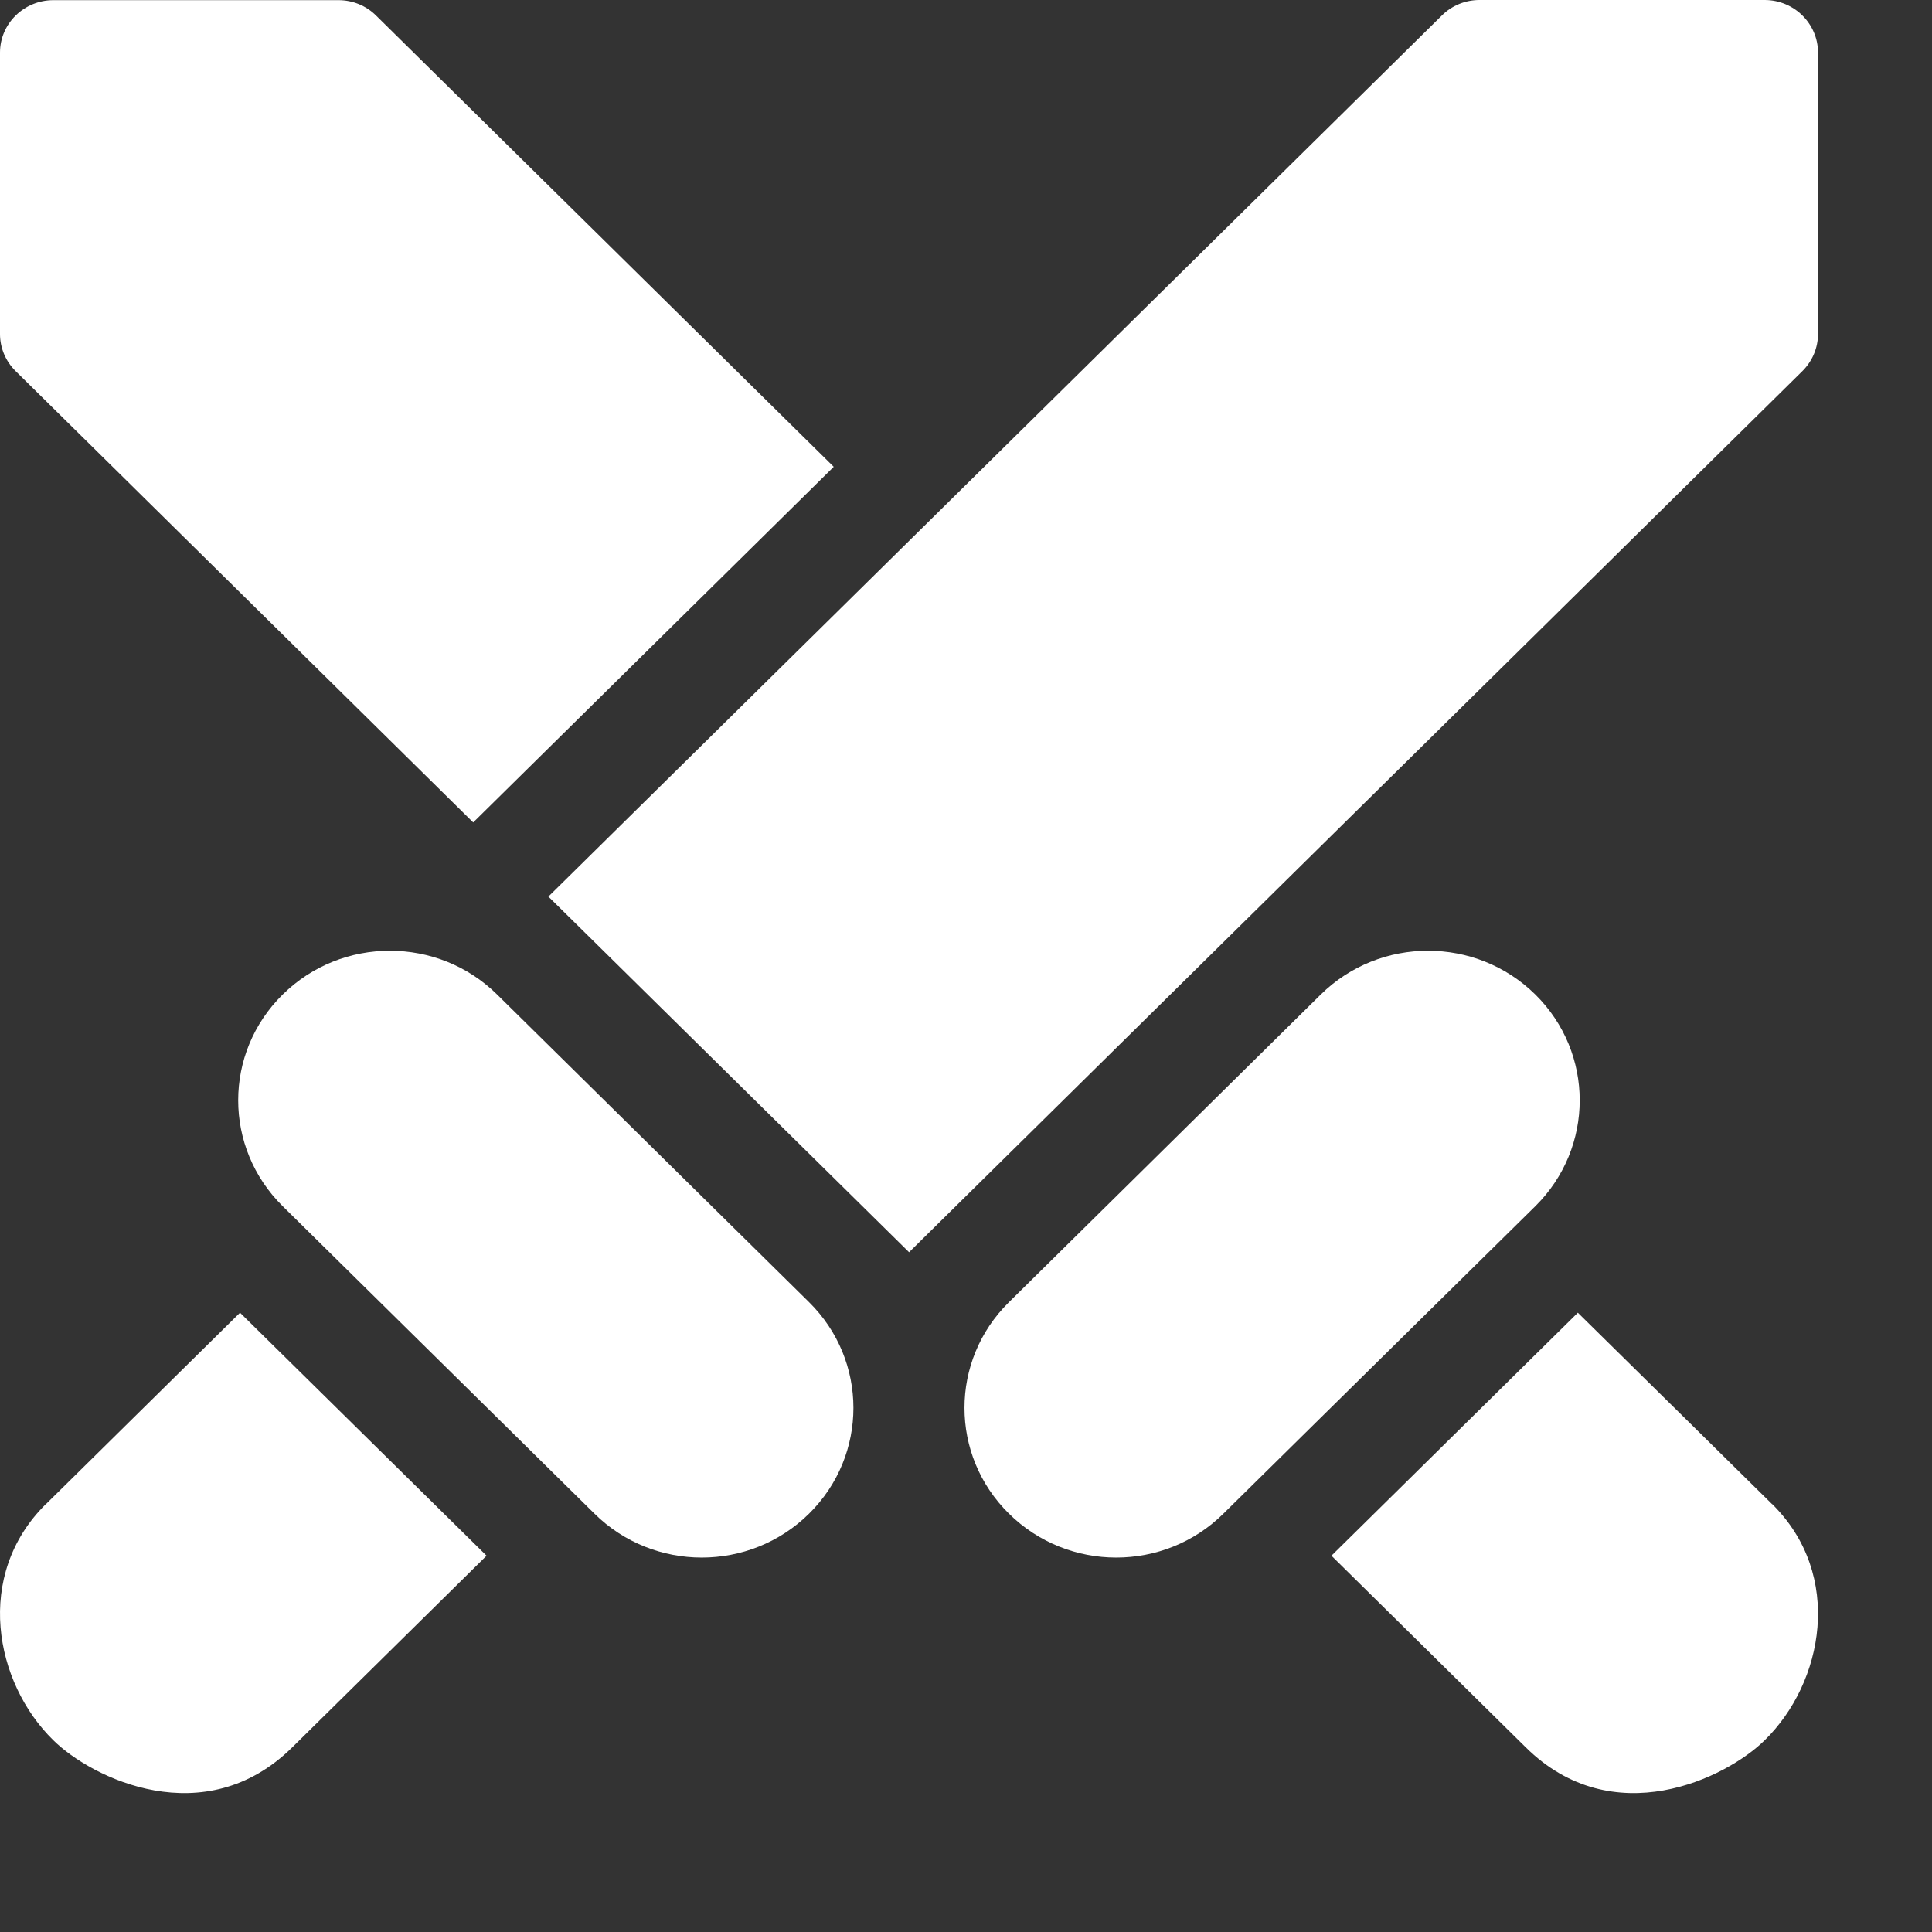 <svg width="13" height="13" viewBox="0 0 13 13" fill="none" xmlns="http://www.w3.org/2000/svg">
<rect x="0" y="0" width="13" height="13" fill="#333333" stroke="none"/>
<path d="M11.924 10.121C11.924 10.121 11.108 9.316 10.617 8.833L8.959 10.468L10.266 11.757C10.853 12.338 11.615 11.966 11.875 11.709C12.27 11.322 12.408 10.599 11.925 10.121C11.924 10.121 11.924 10.121 11.924 10.121Z" fill="white"/>
<path d="M10.331 6.692C9.932 6.299 9.286 6.299 8.887 6.692L6.789 8.762C6.39 9.155 6.39 9.792 6.789 10.185C7.188 10.579 7.834 10.579 8.232 10.185L10.331 8.116C10.729 7.722 10.729 7.085 10.331 6.692Z" fill="white"/>
<path d="M0.309 10.121C0.308 10.121 0.308 10.121 0.308 10.121C-0.175 10.599 -0.037 11.322 0.358 11.709C0.618 11.966 1.379 12.338 1.967 11.757L3.274 10.468L1.615 8.833C1.125 9.316 0.309 10.121 0.309 10.121Z" fill="white"/>
<path d="M3.184 5.534L5.61 3.141L2.531 0.105C2.464 0.038 2.373 0.001 2.278 0.001H0.359C0.161 0.001 0 0.159 0 0.354V2.248C0 2.341 0.038 2.431 0.105 2.497L3.184 5.534Z" fill="white"/>
<path d="M12.233 2.247V0.354C12.233 0.159 12.072 0 11.874 0H9.955C9.86 0 9.769 0.037 9.702 0.104L3.69 6.033L6.117 8.426L12.128 2.497C12.195 2.43 12.233 2.341 12.233 2.247Z" fill="white"/>
<path d="M3.345 6.692C2.947 6.299 2.3 6.299 1.902 6.692C1.503 7.085 1.503 7.722 1.902 8.116L4 10.185C4.399 10.579 5.045 10.579 5.444 10.185C5.842 9.792 5.842 9.155 5.444 8.762L3.345 6.692Z" fill="white"/>
</svg>
